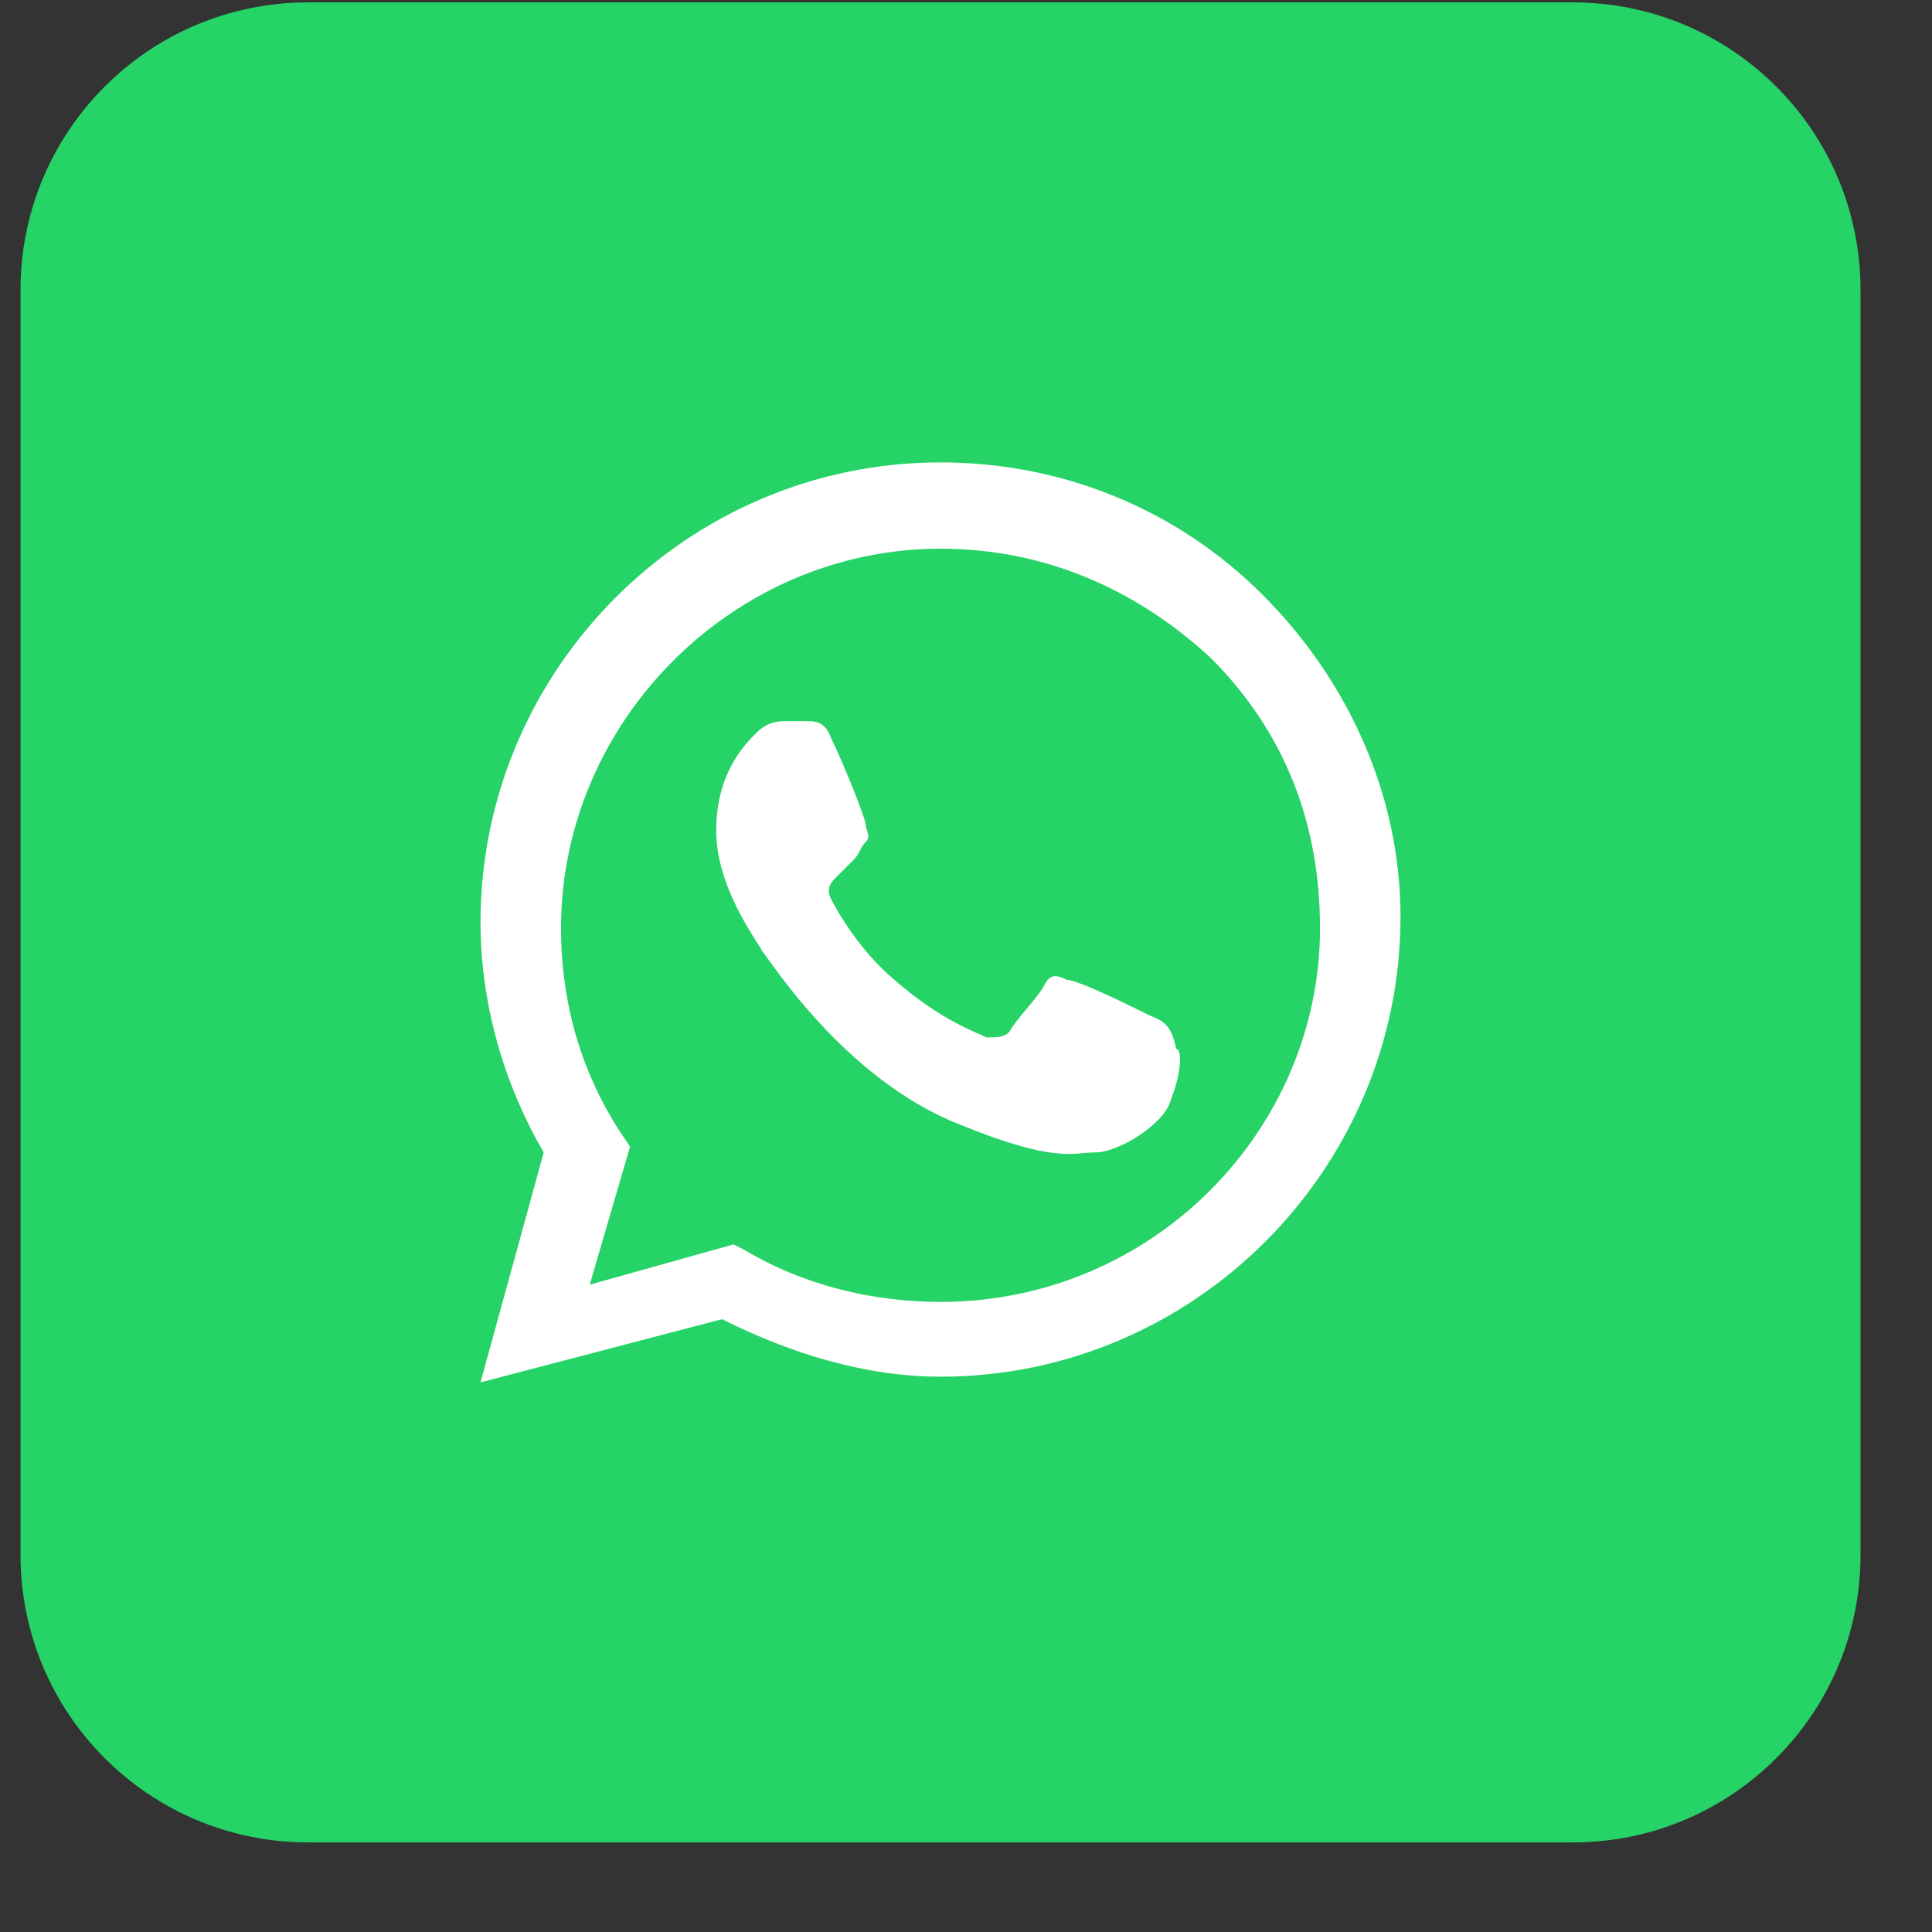 <svg width="21" height="21" viewBox="0 0 21 21" fill="none" xmlns="http://www.w3.org/2000/svg">
<rect x="0" y="0" width="21" height="21" fill="#333333" stroke="none"/>
<path d="M17.098 0.026H3.348C1.622 0.026 0.223 1.425 0.223 3.151V16.901C0.223 18.627 1.622 20.026 3.348 20.026H17.098C18.823 20.026 20.223 18.627 20.223 16.901V3.151C20.223 1.425 18.823 0.026 17.098 0.026Z" fill="#25D366"/>
<path fill-rule="evenodd" clip-rule="evenodd" d="M13.723 6.464C12.785 5.526 11.535 5.026 10.223 5.026C7.473 5.026 5.223 7.276 5.223 10.026C5.223 10.901 5.473 11.776 5.91 12.526L5.223 15.026L7.848 14.339C8.598 14.714 9.41 14.964 10.223 14.964C12.973 14.964 15.223 12.714 15.223 9.964C15.223 8.651 14.66 7.401 13.723 6.464ZM10.223 14.151C9.473 14.151 8.723 13.964 8.098 13.589L7.973 13.526L6.41 13.964L6.848 12.464L6.723 12.276C6.285 11.589 6.098 10.839 6.098 10.089C6.098 7.839 7.973 5.964 10.223 5.964C11.348 5.964 12.348 6.401 13.16 7.151C13.973 7.964 14.348 8.964 14.348 10.089C14.348 12.276 12.535 14.151 10.223 14.151ZM12.473 11.026C12.348 10.964 11.723 10.651 11.598 10.651C11.473 10.589 11.41 10.589 11.348 10.714C11.285 10.839 11.035 11.089 10.973 11.214C10.91 11.276 10.848 11.276 10.723 11.276C10.598 11.214 10.223 11.089 9.723 10.651C9.348 10.339 9.098 9.901 9.035 9.776C8.973 9.651 9.035 9.589 9.098 9.526C9.16 9.464 9.223 9.401 9.285 9.339C9.348 9.276 9.348 9.214 9.41 9.151C9.473 9.089 9.41 9.026 9.41 8.964C9.41 8.901 9.16 8.276 9.035 8.026C8.973 7.839 8.848 7.839 8.785 7.839C8.723 7.839 8.66 7.839 8.535 7.839C8.473 7.839 8.348 7.839 8.223 7.964C8.098 8.089 7.785 8.401 7.785 9.026C7.785 9.651 8.223 10.214 8.285 10.339C8.348 10.401 9.16 11.714 10.41 12.214C11.473 12.651 11.66 12.526 11.91 12.526C12.16 12.526 12.66 12.214 12.723 11.964C12.848 11.651 12.848 11.401 12.785 11.401C12.723 11.089 12.598 11.089 12.473 11.026Z" fill="white"/>
</svg>
